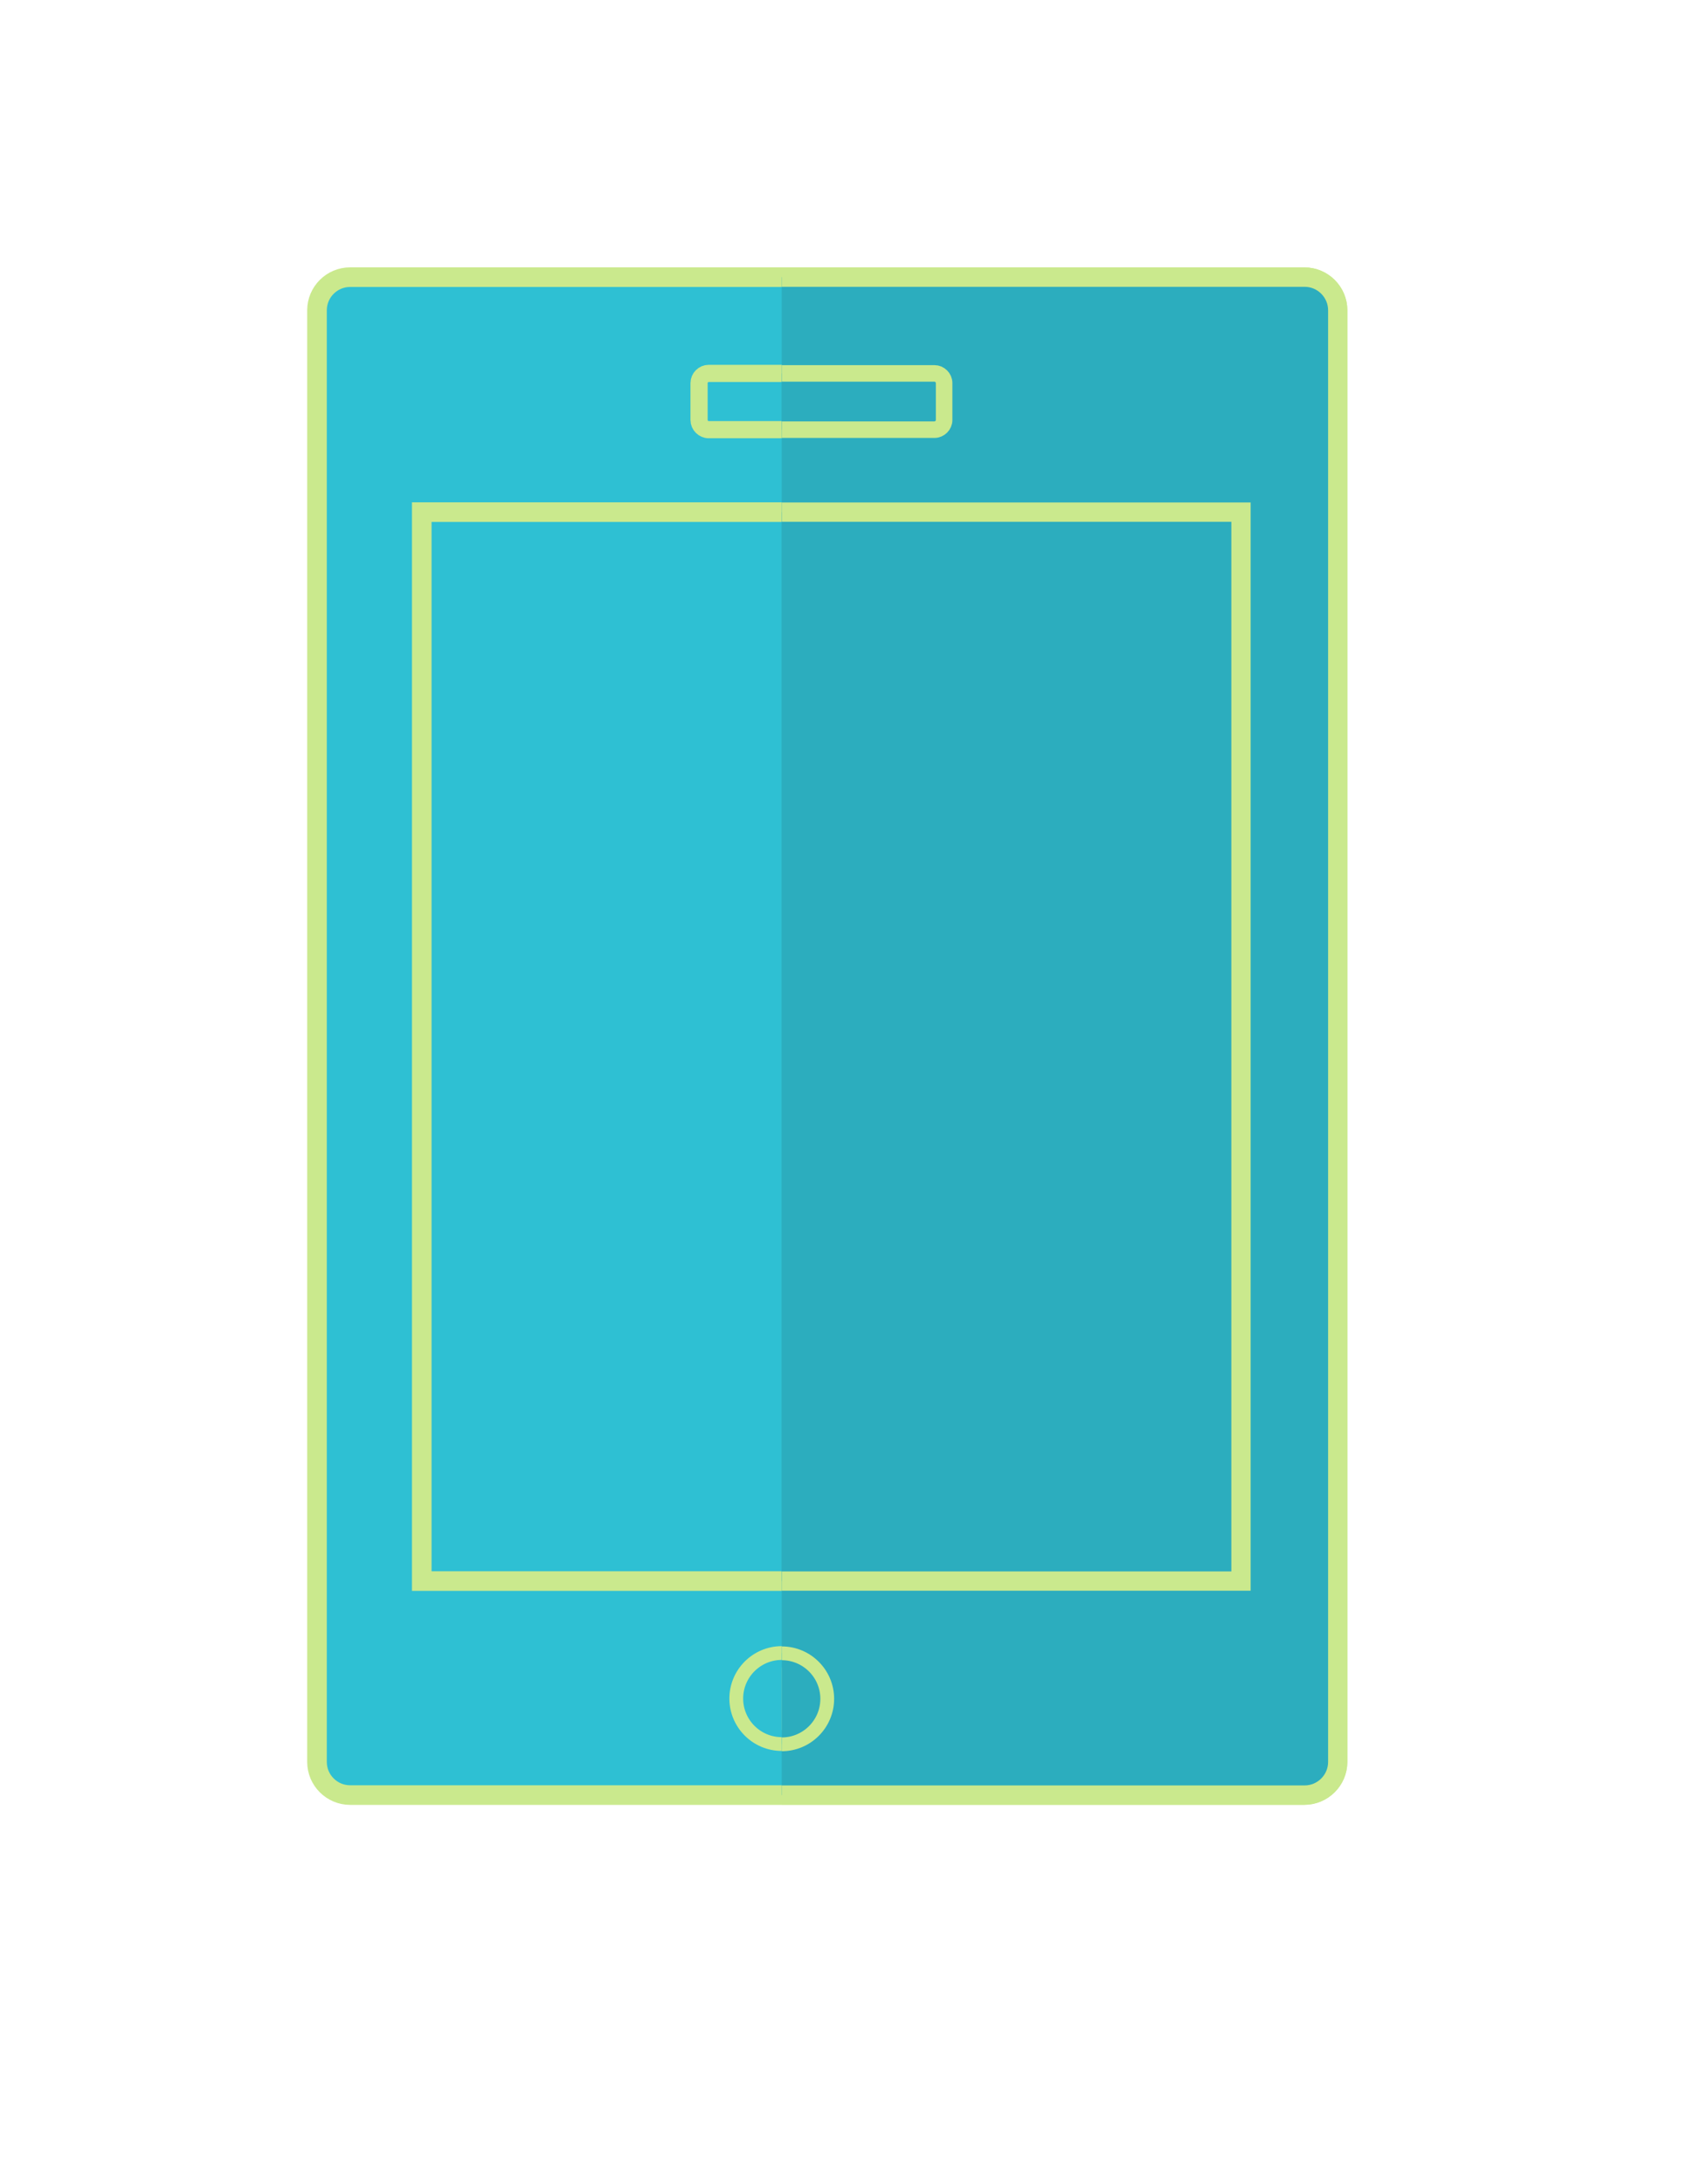 <?xml version="1.0" encoding="utf-8"?>
<!-- Generator: Adobe Illustrator 18.1.1, SVG Export Plug-In . SVG Version: 6.00 Build 0)  -->
<svg version="1.1" id="Layer_1" xmlns="http://www.w3.org/2000/svg" xmlns:xlink="http://www.w3.org/1999/xlink" x="0px" y="0px"
	 viewBox="0 0 612 792" style="enable-background:new 0 0 612 792;" xml:space="preserve">
<style type="text/css">
	.st0{fill:#2EC0D3;stroke:#CAE98D;stroke-width:7.113;stroke-miterlimit:10;}
	.st1{fill:#2EC0D3;stroke:#CAE98D;stroke-width:7;stroke-miterlimit:10;}
	.st2{fill:#2EC0D3;stroke:#CAE98D;stroke-width:6.231;stroke-miterlimit:10;}
	.st3{fill:#2CADBE;stroke:#CAE98D;stroke-width:7;stroke-miterlimit:10;}
	.st4{fill:#2CADBE;stroke:#CAE98D;stroke-width:5;stroke-miterlimit:10;}
	.st5{fill:#2CADBE;stroke:#CAE98D;stroke-width:6;stroke-miterlimit:10;}
	.st6{fill:#2EC0D3;stroke:#CAE98D;stroke-width:5;stroke-miterlimit:10;}
</style>
<path class="st0" d="M473.1,650.9H127c-6.6,0-12-5.4-12-12V112.5c0-6.6,5.4-12,12-12h346.2c6.6,0,12,5.4,12,12v526.4
	C485.1,645.5,479.7,650.9,473.1,650.9z"/>
<rect x="153" y="185.7" class="st0" width="295.9" height="387.6"/>
<circle class="st1" cx="300.1" cy="616" r="16.5"/>
<path class="st2" d="M338.9,155.8h-81.8c-1.9,0-3.5-1.6-3.5-3.5v-13.4c0-1.9,1.6-3.5,3.5-3.5h81.8c1.9,0,3.5,1.6,3.5,3.5v13.4
	C342.5,154.3,340.9,155.8,338.9,155.8z"/>
<path class="st3" d="M283.6,100.5h189.7c6.6,0,12,5.4,12,12v526.4c0,6.6-5.4,12-12,12H283.6"/>
<polyline class="st3" points="283.6,573.3 450.2,573.3 450.2,185.7 283.6,185.7 "/>
<path class="st4" d="M283.6,632.5c9.1,0,16.5-7.4,16.5-16.5c0-9.1-7.4-16.5-16.5-16.5"/>
<path class="st5" d="M283.6,135.4h55.4c1.9,0,3.5,1.6,3.5,3.5v13.4c0,1.9-1.6,3.5-3.5,3.5h-55.4"/>
<path class="st6" d="M283.6,599.4c-9.1,0-16.5,7.4-16.5,16.5c0,9.1,7.4,16.5,16.5,16.5"/>
</svg>
